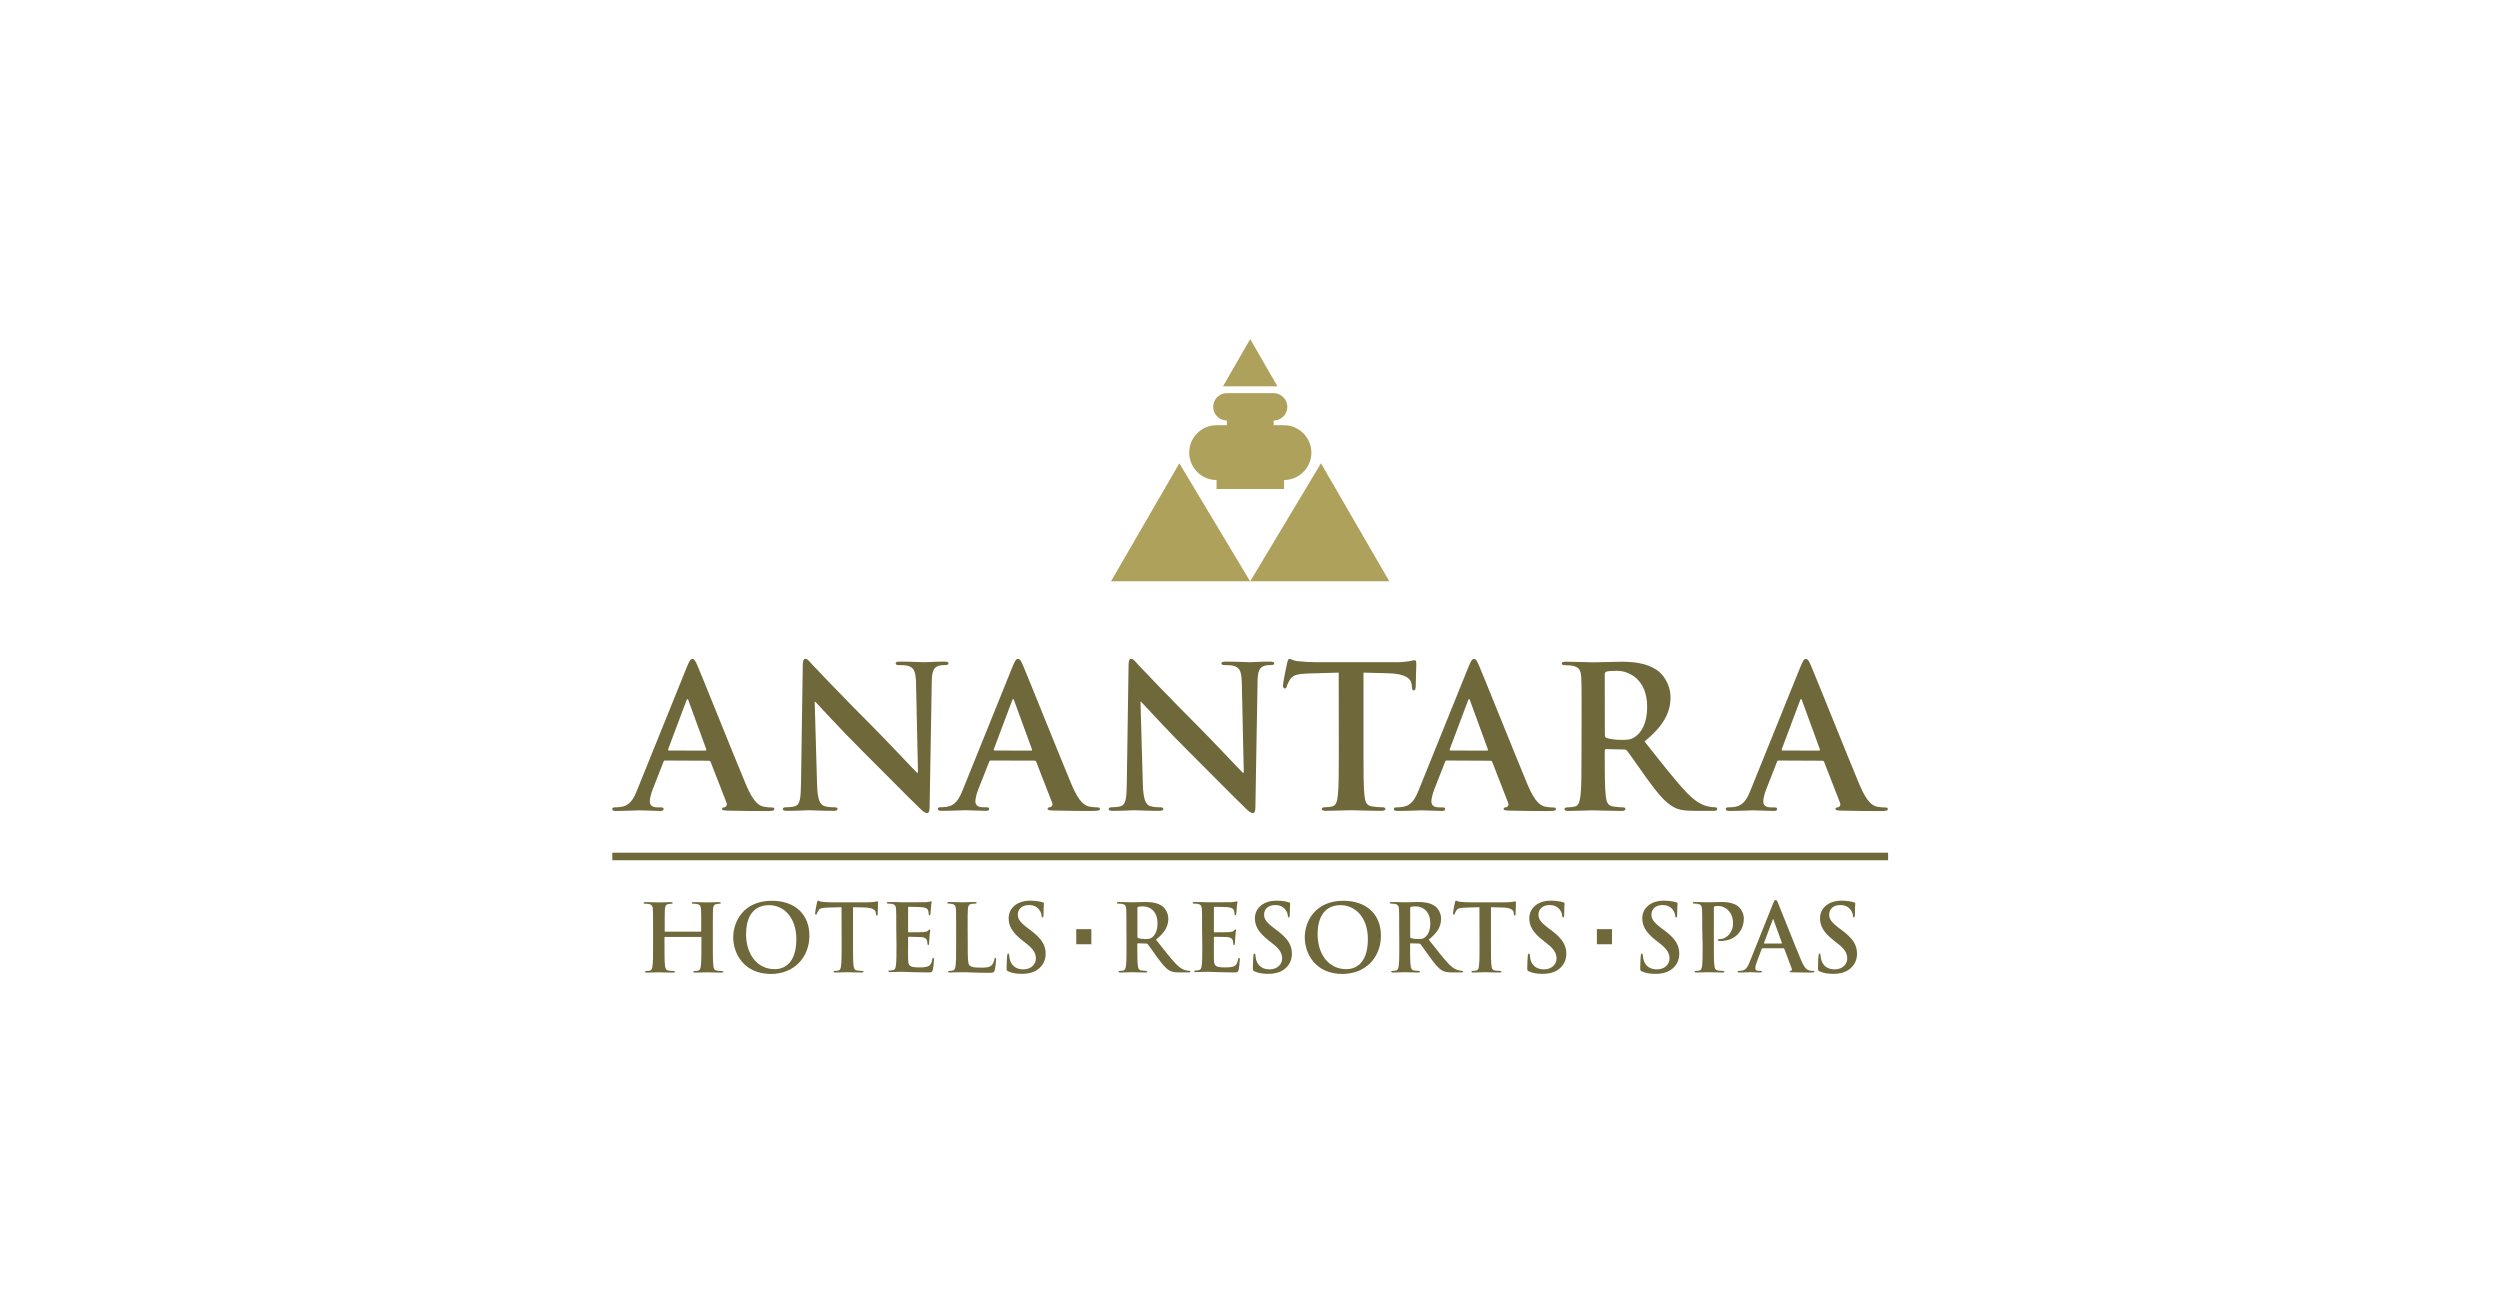 <svg width="1592" height="835" viewBox="0 0 1592 835" fill="none" xmlns="http://www.w3.org/2000/svg">
<path d="M817.622 270.775H811.064V267.785C815.869 267.785 819.765 263.885 819.765 259.075C819.765 254.265 815.804 250.365 811.064 250.365H810.999H781.325H781.26C776.455 250.365 772.559 254.265 772.559 259.075C772.559 263.885 776.52 267.785 781.26 267.785V270.775H774.701C765.091 270.775 757.299 278.575 757.299 288.195C757.299 297.815 765.091 305.68 774.701 305.68V311.4H817.687V305.68C827.297 305.68 835.089 297.815 835.089 288.195C835.025 278.575 827.232 270.775 817.622 270.775Z" fill="#ADA15C"/>
<path d="M707.496 370.16L751.001 295.02L796.065 370.16H707.496Z" fill="#ADA15C"/>
<path d="M884.698 370.16L841.193 295.02L796.129 370.16H884.698Z" fill="#ADA15C"/>
<path d="M813.467 246.01L796.13 215.915L778.792 246.01H813.467Z" fill="#ADA15C"/>
<path d="M446.204 593.305C446.399 593.305 446.529 593.175 446.529 592.915V591.68C446.529 582.645 446.529 580.955 446.399 579.07C446.269 577.055 445.814 576.08 443.866 575.69C443.412 575.56 442.373 575.495 441.529 575.495C440.879 575.495 440.49 575.365 440.49 574.975C440.49 574.585 440.879 574.455 441.724 574.455C444.905 574.455 448.671 574.65 450.295 574.65C451.723 574.65 455.425 574.455 457.762 574.455C458.606 574.455 458.996 574.585 458.996 574.975C458.996 575.365 458.671 575.495 457.957 575.495C457.502 575.495 456.918 575.56 456.269 575.69C454.645 576.015 454.191 576.99 454.061 579.07C453.931 580.955 453.931 582.645 453.931 591.68V602.145C453.931 607.605 453.931 612.285 454.256 614.885C454.451 616.575 454.775 617.875 456.593 618.07C457.437 618.2 458.736 618.33 459.645 618.33C460.295 618.33 460.619 618.525 460.619 618.785C460.619 619.175 460.165 619.37 459.45 619.37C455.619 619.37 451.853 619.175 450.165 619.175C448.801 619.175 445.035 619.37 442.763 619.37C441.918 619.37 441.529 619.175 441.529 618.785C441.529 618.46 441.789 618.33 442.503 618.33C443.412 618.33 444.126 618.2 444.646 618.07C445.814 617.81 446.139 616.51 446.334 614.82C446.659 612.35 446.659 607.605 446.659 602.145V596.945C446.659 596.685 446.464 596.62 446.334 596.62H423.477C423.283 596.62 423.153 596.685 423.153 596.945V602.145C423.153 607.605 423.153 612.285 423.477 614.885C423.672 616.575 423.997 617.875 425.815 618.07C426.659 618.2 427.958 618.33 428.867 618.33C429.516 618.33 429.841 618.525 429.841 618.785C429.841 619.175 429.386 619.37 428.672 619.37C424.841 619.37 421.075 619.175 419.387 619.175C418.023 619.175 414.257 619.37 411.919 619.37C411.14 619.37 410.75 619.175 410.75 618.785C410.75 618.46 411.01 618.33 411.724 618.33C412.633 618.33 413.348 618.2 413.867 618.07C415.036 617.81 415.361 616.51 415.555 614.82C415.88 612.35 415.88 607.605 415.88 602.145V591.68C415.88 582.645 415.88 580.955 415.75 579.07C415.62 577.055 415.166 576.08 413.218 575.69C412.763 575.56 411.724 575.495 410.88 575.495C410.231 575.495 409.841 575.365 409.841 574.975C409.841 574.585 410.231 574.455 411.075 574.455C414.257 574.455 418.023 574.65 419.646 574.65C421.075 574.65 424.841 574.455 427.114 574.455C427.958 574.455 428.347 574.585 428.347 574.975C428.347 575.365 428.023 575.495 427.308 575.495C426.854 575.495 426.269 575.56 425.62 575.69C423.997 576.015 423.542 576.99 423.412 579.07C423.283 580.955 423.283 582.645 423.283 591.68V592.915C423.283 593.24 423.477 593.305 423.607 593.305H446.204Z" fill="#6F683B"/>
<path d="M466.917 596.88C466.917 586.74 473.606 573.61 491.462 573.61C506.267 573.61 515.423 582.255 515.423 595.84C515.423 609.425 505.942 620.215 490.813 620.215C473.865 620.15 466.917 607.41 466.917 596.88ZM507.111 597.985C507.111 584.66 499.449 576.405 489.709 576.405C482.891 576.405 475.099 580.175 475.099 594.995C475.099 607.345 481.917 617.16 493.345 617.16C497.501 617.225 507.111 615.21 507.111 597.985Z" fill="#6F683B"/>
<path d="M535.877 577.705L527.046 577.965C523.604 578.095 522.176 578.355 521.267 579.655C520.682 580.565 520.358 581.28 520.228 581.735C520.098 582.19 519.903 582.45 519.579 582.45C519.189 582.45 519.059 582.125 519.059 581.475C519.059 580.5 520.163 575.105 520.293 574.65C520.488 573.87 520.617 573.545 521.007 573.545C521.462 573.545 522.046 574.13 523.539 574.26C525.228 574.455 527.5 574.585 529.448 574.585H552.954C554.837 574.585 556.136 574.39 557.045 574.26C557.954 574.065 558.409 573.935 558.668 573.935C559.058 573.935 559.123 574.26 559.123 575.17C559.123 576.405 558.928 580.5 558.928 582.06C558.863 582.645 558.733 583.035 558.409 583.035C557.954 583.035 557.824 582.71 557.759 581.865L557.694 581.215C557.565 579.655 556.006 578.03 550.682 577.9L543.214 577.705V602.08C543.214 607.54 543.214 612.22 543.539 614.82C543.734 616.51 544.058 617.81 545.877 618.005C546.721 618.135 548.019 618.265 548.928 618.265C549.578 618.265 549.902 618.46 549.902 618.72C549.902 619.11 549.448 619.305 548.799 619.305C544.903 619.305 541.136 619.11 539.448 619.11C538.085 619.11 534.318 619.305 531.981 619.305C531.202 619.305 530.812 619.11 530.812 618.72C530.812 618.395 531.072 618.265 531.786 618.265C532.695 618.265 533.409 618.135 533.929 618.005C535.098 617.745 535.487 616.445 535.617 614.755C535.942 612.285 535.942 607.54 535.942 602.08L535.877 577.705Z" fill="#6F683B"/>
<path d="M570.746 591.615C570.746 582.58 570.746 580.89 570.616 579.005C570.487 576.99 570.032 576.015 568.084 575.625C567.63 575.495 566.591 575.43 565.746 575.43C565.097 575.43 564.708 575.3 564.708 574.91C564.708 574.52 565.097 574.39 566.006 574.39C567.63 574.39 569.318 574.455 570.811 574.455C572.37 574.52 573.733 574.585 574.577 574.585C576.46 574.585 588.278 574.585 589.447 574.52C590.551 574.39 591.525 574.26 591.98 574.195C592.304 574.13 592.629 573.935 592.954 573.935C593.278 573.935 593.278 574.195 593.278 574.455C593.278 574.845 592.954 575.56 592.824 578.29C592.759 578.875 592.629 581.475 592.499 582.19C592.434 582.515 592.304 582.84 591.915 582.84C591.46 582.84 591.395 582.515 591.395 581.995C591.395 581.605 591.33 580.565 591.07 579.85C590.681 578.81 590.032 578.03 587.11 577.705C586.071 577.575 579.837 577.445 578.668 577.445C578.344 577.445 578.279 577.64 578.279 578.03V593.045C578.279 593.435 578.344 593.695 578.668 593.695C579.967 593.695 586.785 593.695 588.148 593.565C589.577 593.435 590.486 593.24 591.006 592.655C591.395 592.2 591.655 591.875 591.98 591.875C592.239 591.875 592.369 592.005 592.369 592.33C592.369 592.655 592.109 593.63 591.915 596.685C591.85 597.855 591.655 600.26 591.655 600.65C591.655 601.105 591.655 601.755 591.135 601.755C590.746 601.755 590.616 601.495 590.616 601.235C590.551 600.65 590.551 599.87 590.356 599.09C590.032 597.92 589.252 597.01 587.045 596.75C585.941 596.62 580.032 596.555 578.603 596.555C578.279 596.555 578.279 596.815 578.279 597.14V601.82C578.279 603.835 578.214 609.295 578.279 611.05C578.408 615.145 579.318 616.055 585.421 616.055C586.98 616.055 589.447 616.055 591.006 615.34C592.564 614.625 593.278 613.39 593.668 610.92C593.798 610.27 593.928 610.01 594.317 610.01C594.772 610.01 594.772 610.465 594.772 611.05C594.772 612.415 594.317 616.445 593.992 617.68C593.603 619.24 593.018 619.24 590.811 619.24C586.33 619.24 583.084 619.11 580.551 619.045C578.019 618.915 576.136 618.85 574.383 618.85C573.733 618.85 572.435 618.85 571.006 618.915C569.642 618.915 568.084 619.045 566.915 619.045C566.136 619.045 565.746 618.85 565.746 618.46C565.746 618.135 566.006 618.005 566.72 618.005C567.63 618.005 568.344 617.875 568.863 617.745C570.032 617.485 570.357 616.185 570.552 614.495C570.876 612.025 570.876 607.28 570.876 601.82L570.746 591.615Z" fill="#6F683B"/>
<path d="M616.264 602.08C616.264 609.685 616.264 613.78 617.498 614.885C618.537 615.795 620.031 616.185 624.706 616.185C627.888 616.185 630.16 616.12 631.654 614.495C632.368 613.715 633.082 612.09 633.212 610.92C633.277 610.4 633.407 610.01 633.861 610.01C634.251 610.01 634.316 610.335 634.316 611.05C634.316 611.7 633.926 616.185 633.407 617.875C633.082 619.175 632.758 619.5 629.641 619.5C625.355 619.5 622.303 619.37 619.641 619.305C616.979 619.175 614.836 619.11 612.368 619.11C611.719 619.11 610.42 619.11 608.992 619.175C607.628 619.175 606.07 619.305 604.901 619.305C604.122 619.305 603.732 619.11 603.732 618.72C603.732 618.395 603.992 618.265 604.706 618.265C605.615 618.265 606.33 618.135 606.849 618.005C608.018 617.745 608.343 616.445 608.537 614.755C608.862 612.285 608.862 607.54 608.862 602.08V591.615C608.862 582.58 608.862 580.89 608.732 579.005C608.602 576.99 608.148 576.015 606.2 575.625C605.745 575.495 605.031 575.43 604.252 575.43C603.602 575.43 603.213 575.3 603.213 574.91C603.213 574.52 603.602 574.39 604.512 574.39C607.304 574.39 611.07 574.585 612.628 574.585C614.057 574.585 618.407 574.39 620.68 574.39C621.524 574.39 621.914 574.52 621.914 574.91C621.914 575.3 621.589 575.43 620.875 575.43C620.225 575.43 619.251 575.495 618.537 575.625C616.914 575.95 616.459 576.925 616.329 579.005C616.2 580.89 616.2 582.58 616.2 591.615L616.264 602.08Z" fill="#6F683B"/>
<path d="M642.108 618.59C641.134 618.2 641.004 617.875 641.004 616.575C641.004 613.325 641.264 609.75 641.329 608.775C641.394 607.865 641.588 607.215 642.043 607.215C642.562 607.215 642.627 607.735 642.627 608.255C642.627 609.035 642.887 610.27 643.147 611.31C644.445 615.73 647.952 617.29 651.653 617.29C656.978 617.29 659.64 613.65 659.64 610.53C659.64 607.605 658.731 604.875 653.796 601.04L651.069 598.895C644.51 593.76 642.303 589.6 642.303 584.79C642.303 578.225 647.757 573.545 656.004 573.545C659.835 573.545 662.367 574.13 663.925 574.585C664.445 574.715 664.77 574.91 664.77 575.3C664.77 576.08 664.51 577.77 664.51 582.45C664.51 583.75 664.315 584.205 663.86 584.205C663.471 584.205 663.276 583.88 663.276 583.165C663.276 582.645 662.951 580.76 661.718 579.265C660.809 578.16 659.12 576.34 655.224 576.34C650.809 576.34 648.147 578.875 648.147 582.45C648.147 585.18 649.51 587.26 654.445 591.03L656.133 592.265C663.341 597.66 665.873 601.755 665.873 607.41C665.873 610.855 664.575 614.95 660.289 617.745C657.302 619.63 653.991 620.15 650.874 620.15C647.302 620.15 644.64 619.76 642.108 618.59Z" fill="#6F683B"/>
<path d="M717.301 591.615C717.301 582.58 717.301 580.89 717.171 579.005C717.041 576.99 716.586 576.015 714.638 575.625C714.184 575.495 713.145 575.43 712.301 575.43C711.651 575.43 711.262 575.3 711.262 574.91C711.262 574.52 711.651 574.39 712.56 574.39C715.742 574.39 719.443 574.585 720.677 574.585C722.69 574.585 727.235 574.39 729.053 574.39C732.82 574.39 736.781 574.715 739.962 576.925C741.651 578.03 743.988 581.085 743.988 585.05C743.988 589.47 742.17 593.5 736.131 598.375C741.391 605.005 745.482 610.335 748.988 613.975C752.3 617.42 754.767 617.81 755.611 618.005C756.261 618.135 756.78 618.2 757.299 618.2C757.819 618.2 758.014 618.395 758.014 618.655C758.014 619.11 757.624 619.24 756.91 619.24H751.261C747.949 619.24 746.456 618.915 744.897 618.135C742.365 616.77 740.092 613.975 736.781 609.425C734.378 606.175 731.651 602.145 730.872 601.235C730.547 600.91 730.222 600.845 729.833 600.845L724.703 600.715C724.378 600.715 724.248 600.845 724.248 601.17V602.015C724.248 607.54 724.248 612.22 724.573 614.755C724.768 616.445 725.093 617.81 726.911 618.005C727.82 618.135 729.118 618.265 729.833 618.265C730.287 618.265 730.547 618.46 730.547 618.72C730.547 619.11 730.157 619.305 729.378 619.305C725.937 619.305 721.521 619.11 720.677 619.11C719.573 619.11 715.807 619.305 713.405 619.305C712.625 619.305 712.236 619.11 712.236 618.72C712.236 618.395 712.495 618.265 713.21 618.265C714.119 618.265 714.833 618.135 715.353 618.005C716.521 617.745 716.846 616.445 717.041 614.755C717.365 612.285 717.365 607.54 717.365 602.08L717.301 591.615ZM724.313 596.36C724.313 597.01 724.443 597.27 724.833 597.4C726.067 597.79 727.885 597.985 729.378 597.985C731.781 597.985 732.56 597.725 733.599 596.945C735.417 595.645 737.105 592.915 737.105 588.04C737.105 579.59 731.521 577.185 728.015 577.185C726.521 577.185 725.482 577.25 724.833 577.445C724.443 577.575 724.313 577.77 724.313 578.29V596.36Z" fill="#6F683B"/>
<path d="M765.481 591.615C765.481 582.58 765.481 580.89 765.351 579.005C765.221 576.99 764.767 576.015 762.819 575.625C762.364 575.495 761.325 575.43 760.481 575.43C759.832 575.43 759.442 575.3 759.442 574.91C759.442 574.52 759.832 574.39 760.741 574.39C762.364 574.39 764.053 574.455 765.546 574.455C767.104 574.52 768.468 574.585 769.312 574.585C771.195 574.585 783.013 574.585 784.182 574.52C785.286 574.39 786.26 574.26 786.714 574.195C787.039 574.13 787.364 573.935 787.688 573.935C788.013 573.935 788.013 574.195 788.013 574.455C788.013 574.845 787.688 575.56 787.559 578.29C787.494 578.875 787.364 581.475 787.234 582.19C787.169 582.515 787.039 582.84 786.649 582.84C786.26 582.84 786.13 582.515 786.13 581.995C786.13 581.605 786.065 580.565 785.805 579.85C785.416 578.81 784.766 578.03 781.844 577.705C780.805 577.575 774.572 577.445 773.403 577.445C773.078 577.445 773.013 577.64 773.013 578.03V593.045C773.013 593.435 773.078 593.695 773.403 593.695C774.702 593.695 781.52 593.695 782.883 593.565C784.312 593.435 785.221 593.24 785.74 592.655C786.13 592.2 786.39 591.875 786.714 591.875C786.974 591.875 787.104 592.005 787.104 592.33C787.104 592.655 786.844 593.63 786.649 596.685C786.584 597.855 786.39 600.26 786.39 600.65C786.39 601.105 786.39 601.755 785.87 601.755C785.481 601.755 785.351 601.495 785.351 601.235C785.286 600.65 785.286 599.87 785.091 599.09C784.766 597.92 783.987 597.01 781.779 596.75C780.676 596.62 774.767 596.555 773.338 596.555C773.013 596.555 773.013 596.815 773.013 597.14V601.82C773.013 603.835 772.948 609.295 773.013 611.05C773.143 615.145 774.052 616.055 780.156 616.055C781.714 616.055 784.182 616.055 785.74 615.34C787.299 614.625 788.013 613.39 788.403 610.92C788.532 610.27 788.662 610.01 789.052 610.01C789.506 610.01 789.507 610.465 789.507 611.05C789.507 612.415 789.052 616.445 788.727 617.68C788.338 619.24 787.753 619.24 785.546 619.24C781.065 619.24 777.818 619.11 775.286 619.045C772.754 618.915 770.871 618.85 769.117 618.85C768.468 618.85 767.169 618.85 765.741 618.915C764.377 618.915 762.819 619.045 761.65 619.045C760.871 619.045 760.481 618.85 760.481 618.46C760.481 618.135 760.741 618.005 761.455 618.005C762.364 618.005 763.079 617.875 763.598 617.745C764.767 617.485 765.092 616.185 765.286 614.495C765.611 612.025 765.611 607.28 765.611 601.82L765.481 591.615Z" fill="#6F683B"/>
<path d="M798.922 618.59C797.948 618.2 797.818 617.875 797.818 616.575C797.818 613.325 798.078 609.75 798.143 608.775C798.207 607.865 798.402 607.215 798.857 607.215C799.376 607.215 799.441 607.735 799.441 608.255C799.441 609.035 799.701 610.27 799.961 611.31C801.259 615.73 804.766 617.29 808.467 617.29C813.791 617.29 816.454 613.65 816.454 610.53C816.454 607.605 815.545 604.875 810.61 601.04L807.883 598.895C801.324 593.76 799.117 589.6 799.117 584.79C799.117 578.225 804.571 573.545 812.817 573.545C816.649 573.545 819.181 574.13 820.739 574.585C821.259 574.715 821.583 574.91 821.583 575.3C821.583 576.08 821.324 577.77 821.324 582.45C821.324 583.75 821.129 584.205 820.674 584.205C820.285 584.205 820.09 583.88 820.09 583.165C820.09 582.645 819.765 580.76 818.532 579.265C817.623 578.16 815.934 576.34 812.038 576.34C807.623 576.34 804.961 578.875 804.961 582.45C804.961 585.18 806.324 587.26 811.259 591.03L812.947 592.265C820.155 597.66 822.687 601.755 822.687 607.41C822.687 610.855 821.389 614.95 817.103 617.745C814.116 619.63 810.805 620.15 807.688 620.15C804.181 620.15 801.454 619.76 798.922 618.59Z" fill="#6F683B"/>
<path d="M830.869 596.88C830.869 586.74 837.557 573.61 855.414 573.61C870.219 573.61 879.374 582.255 879.374 595.84C879.374 609.425 869.894 620.215 854.765 620.215C837.752 620.15 830.869 607.41 830.869 596.88ZM871.063 597.985C871.063 584.66 863.401 576.405 853.661 576.405C846.843 576.405 839.051 580.175 839.051 594.995C839.051 607.345 845.869 617.16 857.297 617.16C861.453 617.225 871.063 615.21 871.063 597.985Z" fill="#6F683B"/>
<path d="M890.997 591.615C890.997 582.58 890.997 580.89 890.867 579.005C890.738 576.99 890.283 576.015 888.335 575.625C887.881 575.495 886.842 575.43 885.997 575.43C885.348 575.43 884.958 575.3 884.958 574.91C884.958 574.52 885.348 574.39 886.257 574.39C889.439 574.39 893.14 574.585 894.374 574.585C896.387 574.585 900.932 574.39 902.75 574.39C906.516 574.39 910.477 574.715 913.659 576.925C915.347 578.03 917.685 581.085 917.685 585.05C917.685 589.47 915.867 593.5 909.828 598.375C915.088 605.005 919.178 610.335 922.685 613.975C925.996 617.42 928.464 617.81 929.308 618.005C929.957 618.135 930.477 618.2 930.996 618.2C931.451 618.2 931.71 618.395 931.71 618.655C931.71 619.11 931.321 619.24 930.607 619.24H924.957C921.646 619.24 920.152 618.915 918.594 618.135C916.062 616.77 913.789 613.975 910.477 609.425C908.075 606.175 905.348 602.145 904.568 601.235C904.244 600.91 903.919 600.845 903.529 600.845L898.4 600.715C898.075 600.715 897.945 600.845 897.945 601.17V602.015C897.945 607.54 897.945 612.22 898.27 614.755C898.465 616.445 898.789 617.81 900.607 618.005C901.516 618.135 902.815 618.265 903.529 618.265C903.984 618.265 904.244 618.46 904.244 618.72C904.244 619.11 903.854 619.305 903.075 619.305C899.633 619.305 895.218 619.11 894.374 619.11C893.27 619.11 889.504 619.305 887.101 619.305C886.322 619.305 885.932 619.11 885.932 618.72C885.932 618.395 886.192 618.265 886.906 618.265C887.816 618.265 888.53 618.135 889.049 618.005C890.218 617.745 890.543 616.445 890.738 614.755C891.062 612.285 891.062 607.54 891.062 602.08L890.997 591.615ZM898.01 596.36C898.01 597.01 898.14 597.27 898.53 597.4C899.763 597.79 901.581 597.985 903.075 597.985C905.477 597.985 906.257 597.725 907.296 596.945C909.114 595.645 910.802 592.915 910.802 588.04C910.802 579.59 905.218 577.185 901.711 577.185C900.218 577.185 899.179 577.25 898.53 577.445C898.14 577.575 898.01 577.77 898.01 578.29V596.36Z" fill="#6F683B"/>
<path d="M942.1 577.705L933.269 577.965C929.828 578.095 928.399 578.355 927.49 579.655C926.906 580.565 926.581 581.28 926.451 581.735C926.321 582.19 926.126 582.45 925.802 582.45C925.412 582.45 925.282 582.125 925.282 581.475C925.282 580.5 926.386 575.105 926.516 574.65C926.711 573.87 926.841 573.545 927.23 573.545C927.685 573.545 928.269 574.13 929.763 574.26C931.451 574.455 933.724 574.585 935.672 574.585H959.177C961.061 574.585 962.359 574.39 963.268 574.26C964.177 574.065 964.632 573.935 964.892 573.935C965.281 573.935 965.346 574.26 965.346 575.17C965.346 576.405 965.151 580.5 965.151 582.06C965.086 582.645 964.957 583.035 964.632 583.035C964.177 583.035 964.047 582.71 963.983 581.865L963.918 581.215C963.788 579.655 962.229 578.03 956.905 577.9L949.437 577.705V602.08C949.437 607.54 949.437 612.22 949.762 614.82C949.957 616.51 950.282 617.81 952.1 618.005C952.944 618.135 954.242 618.265 955.152 618.265C955.801 618.265 956.126 618.46 956.126 618.72C956.126 619.11 955.671 619.305 955.022 619.305C951.126 619.305 947.36 619.11 945.671 619.11C944.308 619.11 940.542 619.305 938.204 619.305C937.425 619.305 937.035 619.11 937.035 618.72C937.035 618.395 937.295 618.265 938.009 618.265C938.918 618.265 939.633 618.135 940.152 618.005C941.321 617.745 941.71 616.445 941.84 614.755C942.165 612.285 942.165 607.54 942.165 602.08L942.1 577.705Z" fill="#6F683B"/>
<path d="M973.658 618.59C972.684 618.2 972.554 617.875 972.554 616.575C972.554 613.325 972.813 609.75 972.878 608.775C972.943 607.865 973.138 607.215 973.593 607.215C974.112 607.215 974.177 607.735 974.177 608.255C974.177 609.035 974.437 610.27 974.696 611.31C975.995 615.73 979.502 617.29 983.203 617.29C988.527 617.29 991.19 613.65 991.19 610.53C991.19 607.605 990.28 604.875 985.346 601.04L982.618 598.895C976.06 593.76 973.852 589.6 973.852 584.79C973.852 578.225 979.307 573.545 987.553 573.545C991.384 573.545 993.917 574.13 995.475 574.585C995.995 574.715 996.319 574.91 996.319 575.3C996.319 576.08 996.06 577.77 996.06 582.45C996.06 583.75 995.865 584.205 995.41 584.205C995.021 584.205 994.826 583.88 994.826 583.165C994.826 582.645 994.501 580.76 993.267 579.265C992.358 578.16 990.67 576.34 986.774 576.34C982.359 576.34 979.696 578.875 979.696 582.45C979.696 585.18 981.06 587.26 985.995 591.03L987.683 592.265C994.891 597.66 997.423 601.755 997.423 607.41C997.423 610.855 996.124 614.95 991.839 617.745C988.852 619.63 985.54 620.15 982.424 620.15C978.852 620.15 976.19 619.76 973.658 618.59Z" fill="#6F683B"/>
<path d="M1045.6 618.59C1044.63 618.2 1044.5 617.875 1044.5 616.575C1044.5 613.325 1044.76 609.75 1044.82 608.775C1044.89 607.865 1045.08 607.215 1045.54 607.215C1046.06 607.215 1046.12 607.735 1046.12 608.255C1046.12 609.035 1046.38 610.27 1046.64 611.31C1047.94 615.73 1051.45 617.29 1055.15 617.29C1060.47 617.29 1063.14 613.65 1063.14 610.53C1063.14 607.605 1062.23 604.875 1057.29 601.04L1054.56 598.895C1048.01 593.76 1045.8 589.6 1045.8 584.79C1045.8 578.225 1051.25 573.545 1059.5 573.545C1063.33 573.545 1065.86 574.13 1067.42 574.585C1067.94 574.715 1068.27 574.91 1068.27 575.3C1068.27 576.08 1068.01 577.77 1068.01 582.45C1068.01 583.75 1067.81 584.205 1067.36 584.205C1066.97 584.205 1066.77 583.88 1066.77 583.165C1066.77 582.645 1066.45 580.76 1065.21 579.265C1064.3 578.16 1062.62 576.34 1058.72 576.34C1054.3 576.34 1051.64 578.875 1051.64 582.45C1051.64 585.18 1053.01 587.26 1057.94 591.03L1059.63 592.265C1066.84 597.66 1069.37 601.755 1069.37 607.41C1069.37 610.855 1068.07 614.95 1063.78 617.745C1060.8 619.63 1057.49 620.15 1054.37 620.15C1050.8 620.15 1048.14 619.76 1045.6 618.59Z" fill="#6F683B"/>
<path d="M1083.98 591.615C1083.98 582.58 1083.98 580.89 1083.85 579.005C1083.72 576.99 1083.27 576.015 1081.32 575.625C1080.86 575.495 1079.82 575.43 1078.98 575.43C1078.33 575.43 1077.94 575.3 1077.94 574.91C1077.94 574.52 1078.33 574.39 1079.24 574.39C1082.42 574.39 1086.12 574.585 1087.81 574.585C1090.21 574.585 1093.72 574.39 1096.45 574.39C1103.85 574.39 1106.58 576.86 1107.49 577.77C1108.78 579.005 1110.47 581.67 1110.47 584.855C1110.47 593.305 1104.3 599.22 1095.86 599.22C1095.54 599.22 1094.89 599.22 1094.63 599.155C1094.3 599.09 1093.91 599.025 1093.91 598.635C1093.91 598.18 1094.3 597.985 1095.6 597.985C1098.91 597.985 1103.59 594.215 1103.59 588.17C1103.59 586.22 1103.39 582.255 1100.08 579.265C1097.94 577.315 1095.54 576.925 1094.17 576.925C1093.26 576.925 1092.36 576.99 1091.84 577.185C1091.51 577.315 1091.38 577.64 1091.38 578.29V602.08C1091.38 607.54 1091.38 612.22 1091.71 614.82C1091.9 616.51 1092.23 617.81 1094.04 618.005C1094.89 618.135 1096.19 618.265 1097.1 618.265C1097.75 618.265 1098.07 618.46 1098.07 618.72C1098.07 619.11 1097.62 619.305 1096.97 619.305C1093.07 619.305 1089.3 619.11 1087.75 619.11C1086.38 619.11 1082.62 619.305 1080.28 619.305C1079.5 619.305 1079.11 619.11 1079.11 618.72C1079.11 618.395 1079.37 618.265 1080.08 618.265C1080.99 618.265 1081.71 618.135 1082.23 618.005C1083.39 617.745 1083.72 616.445 1083.91 614.755C1084.24 612.285 1084.24 607.54 1084.24 602.08L1083.98 591.615Z" fill="#6F683B"/>
<path d="M1122.35 603.835C1122.03 603.835 1121.96 603.965 1121.84 604.29L1118.65 612.805C1118.07 614.3 1117.74 615.73 1117.74 616.445C1117.74 617.485 1118.26 618.265 1120.15 618.265H1121.06C1121.77 618.265 1121.96 618.395 1121.96 618.72C1121.96 619.175 1121.64 619.305 1120.93 619.305C1119.04 619.305 1116.45 619.11 1114.63 619.11C1113.98 619.11 1110.73 619.305 1107.61 619.305C1106.84 619.305 1106.51 619.175 1106.51 618.72C1106.51 618.395 1106.77 618.265 1107.23 618.265C1107.74 618.265 1108.59 618.2 1109.04 618.135C1111.77 617.81 1112.87 615.73 1114.11 612.805L1129.04 575.495C1129.76 573.805 1130.08 573.09 1130.73 573.09C1131.25 573.09 1131.64 573.61 1132.22 574.975C1133.65 578.225 1143.13 602.47 1146.96 611.505C1149.24 616.835 1150.93 617.68 1152.16 618.005C1153.07 618.2 1153.98 618.265 1154.63 618.265C1155.08 618.265 1155.41 618.33 1155.41 618.72C1155.41 619.175 1154.89 619.305 1152.68 619.305C1150.54 619.305 1146.19 619.305 1141.44 619.175C1140.41 619.11 1139.63 619.11 1139.63 618.72C1139.63 618.395 1139.89 618.265 1140.47 618.2C1140.86 618.07 1141.32 617.55 1140.99 616.835L1136.25 604.225C1136.12 603.9 1135.93 603.835 1135.67 603.835H1122.35ZM1134.43 600.845C1134.76 600.845 1134.76 600.65 1134.76 600.52L1129.43 585.83C1129.37 585.57 1129.3 585.31 1129.11 585.31C1128.91 585.31 1128.78 585.635 1128.78 585.83L1123.33 600.455C1123.26 600.715 1123.33 600.845 1123.59 600.845H1134.43Z" fill="#6F683B"/>
<path d="M1158.78 618.59C1157.81 618.2 1157.68 617.875 1157.68 616.575C1157.68 613.325 1157.94 609.75 1158 608.775C1158.07 607.865 1158.26 607.215 1158.72 607.215C1159.24 607.215 1159.3 607.735 1159.3 608.255C1159.3 609.035 1159.56 610.27 1159.82 611.31C1161.12 615.73 1164.63 617.29 1168.33 617.29C1173.65 617.29 1176.31 613.65 1176.31 610.53C1176.31 607.605 1175.41 604.875 1170.47 601.04L1167.74 598.895C1161.19 593.76 1158.98 589.6 1158.98 584.79C1158.98 578.225 1164.43 573.545 1172.68 573.545C1176.51 573.545 1179.04 574.13 1180.6 574.585C1181.12 574.715 1181.44 574.91 1181.44 575.3C1181.44 576.08 1181.18 577.77 1181.18 582.45C1181.18 583.75 1180.99 584.205 1180.54 584.205C1180.15 584.205 1179.95 583.88 1179.95 583.165C1179.95 582.645 1179.63 580.76 1178.39 579.265C1177.48 578.16 1175.8 576.34 1171.9 576.34C1167.48 576.34 1164.82 578.875 1164.82 582.45C1164.82 585.18 1166.18 587.26 1171.12 591.03L1172.81 592.265C1180.02 597.66 1182.55 601.755 1182.55 607.41C1182.55 610.855 1181.25 614.95 1176.96 617.745C1173.98 619.63 1170.67 620.15 1167.55 620.15C1164.04 620.15 1161.38 619.76 1158.78 618.59Z" fill="#6F683B"/>
<path d="M694.964 591.68H685.354V601.3H694.964V591.68Z" fill="#6F683B"/>
<path d="M1026.51 591.68H1016.9V601.3H1026.51V591.68Z" fill="#6F683B"/>
<path d="M1202.35 542.995H389.907V547.805H1202.35V542.995Z" fill="#6F683B"/>
<path d="M423.542 484.3C422.893 484.3 422.698 484.56 422.438 485.34L415.685 502.565C414.452 505.685 413.802 508.74 413.802 510.235C413.802 512.51 414.906 514.135 418.802 514.135H420.685C422.179 514.135 422.568 514.395 422.568 515.175C422.568 516.215 421.789 516.41 420.425 516.41C416.4 516.41 411.01 516.02 407.114 516.02C405.75 516.02 398.803 516.41 392.309 516.41C390.686 516.41 389.907 516.15 389.907 515.175C389.907 514.395 390.426 514.135 391.4 514.135C392.504 514.135 394.322 514.005 395.296 513.875C401.075 513.095 403.478 508.87 405.945 502.565L437.438 424.63C438.931 420.99 439.711 419.625 440.944 419.625C442.048 419.625 442.827 420.73 444.061 423.655C447.048 430.545 467.177 480.855 475.164 499.965C479.969 511.275 483.541 513.03 486.203 513.68C488.086 514.07 489.969 514.2 491.462 514.2C492.501 514.2 493.086 514.33 493.086 515.24C493.086 516.28 491.982 516.475 487.307 516.475C482.761 516.475 473.606 516.475 463.541 516.215C461.268 516.085 459.775 516.085 459.775 515.175C459.775 514.395 460.294 514.135 461.528 514.07C462.372 513.81 463.281 512.705 462.632 511.145L452.567 485.275C452.308 484.625 451.918 484.43 451.334 484.43L423.542 484.3ZM449.126 477.995C449.775 477.995 449.905 477.605 449.775 477.215L438.477 446.275C438.347 445.755 438.217 445.17 437.828 445.17C437.438 445.17 437.178 445.82 437.048 446.275L425.49 477.085C425.36 477.605 425.49 477.93 426.01 477.93L449.126 477.995Z" fill="#6F683B"/>
<path d="M520.293 499.25C520.552 509.065 522.176 512.315 524.708 513.225C526.851 514.005 529.254 514.07 531.202 514.07C532.565 514.07 533.344 514.33 533.344 515.11C533.344 516.15 532.24 516.345 530.422 516.345C522.241 516.345 517.241 515.955 514.838 515.955C513.734 515.955 507.826 516.345 501.267 516.345C499.644 516.345 498.54 516.215 498.54 515.11C498.54 514.33 499.319 514.07 500.553 514.07C502.176 514.07 504.449 513.94 506.202 513.42C509.449 512.38 509.968 508.805 510.098 497.82L511.202 423.785C511.202 421.25 511.592 419.495 512.825 419.495C514.189 419.495 515.358 421.12 517.436 423.395C518.929 425.02 538.02 445.105 556.331 463.37C564.837 471.885 581.785 490.02 583.927 492.035H584.577L583.343 435.615C583.213 427.945 582.109 425.54 579.057 424.305C577.174 423.525 574.187 423.525 572.369 423.525C570.876 423.525 570.356 423.135 570.356 422.42C570.356 421.38 571.72 421.315 573.603 421.315C580.096 421.315 586.135 421.705 588.797 421.705C590.161 421.705 594.966 421.315 601.07 421.315C602.693 421.315 603.992 421.445 603.992 422.42C603.992 423.2 603.213 423.525 601.719 423.525C600.485 423.525 599.446 423.525 597.953 423.915C594.447 424.955 593.408 427.555 593.343 434.575L591.979 513.875C591.979 516.605 591.46 517.775 590.356 517.775C588.992 517.775 587.434 516.41 586.07 515.045C578.148 507.505 562.11 491.06 549.058 478.125C535.357 464.54 521.462 449.2 519.189 446.86H518.799L520.293 499.25Z" fill="#6F683B"/>
<path d="M630.939 484.3C630.29 484.3 630.095 484.56 629.835 485.34L623.017 502.5C621.784 505.62 621.134 508.675 621.134 510.17C621.134 512.445 622.238 514.07 626.134 514.07H628.017C629.511 514.07 629.9 514.33 629.9 515.11C629.9 516.15 629.121 516.345 627.757 516.345C623.732 516.345 618.342 515.955 614.446 515.955C613.083 515.955 606.135 516.345 599.641 516.345C598.018 516.345 597.239 516.085 597.239 515.11C597.239 514.33 597.758 514.07 598.732 514.07C599.836 514.07 601.654 513.94 602.628 513.81C608.407 513.03 610.81 508.805 613.277 502.5L644.77 424.565C646.263 420.925 647.043 419.56 648.276 419.56C649.38 419.56 650.159 420.665 651.393 423.59C654.38 430.48 674.509 480.79 682.496 499.9C687.301 511.21 690.873 512.965 693.535 513.615C695.418 514.005 697.301 514.135 698.795 514.135C699.833 514.135 700.418 514.265 700.418 515.175C700.418 516.215 699.314 516.41 694.639 516.41C690.093 516.41 680.938 516.41 670.873 516.15C668.601 516.02 667.107 516.02 667.107 515.11C667.107 514.33 667.627 514.07 668.86 514.005C669.704 513.745 670.613 512.64 669.964 511.08L659.899 485.21C659.64 484.56 659.25 484.365 658.666 484.365L630.939 484.3ZM656.523 477.995C657.172 477.995 657.302 477.605 657.172 477.215L645.874 446.275C645.744 445.755 645.614 445.17 645.225 445.17C644.835 445.17 644.575 445.82 644.445 446.275L632.887 477.085C632.757 477.605 632.887 477.93 633.407 477.93L656.523 477.995Z" fill="#6F683B"/>
<path d="M727.755 499.25C728.015 509.065 729.638 512.315 732.171 513.225C734.313 514.005 736.716 514.07 738.664 514.07C740.027 514.07 740.807 514.33 740.807 515.11C740.807 516.15 739.703 516.345 737.885 516.345C729.703 516.345 724.703 515.955 722.301 515.955C721.197 515.955 715.288 516.345 708.73 516.345C707.106 516.345 706.002 516.215 706.002 515.11C706.002 514.33 706.782 514.07 708.015 514.07C709.639 514.07 711.911 513.94 713.665 513.42C716.911 512.38 717.431 508.805 717.561 497.82L718.664 423.785C718.664 421.25 719.054 419.495 720.288 419.495C721.651 419.495 722.82 421.12 724.898 423.395C726.391 425.02 745.482 445.105 763.793 463.37C772.299 471.885 789.247 490.02 791.39 492.035H792.039L790.805 435.615C790.675 427.945 789.572 425.54 786.52 424.305C784.637 423.525 781.65 423.525 779.832 423.525C778.338 423.525 777.819 423.135 777.819 422.42C777.819 421.38 779.182 421.315 781.065 421.315C787.559 421.315 793.598 421.705 796.26 421.705C797.623 421.705 802.428 421.315 808.532 421.315C810.155 421.315 811.454 421.445 811.454 422.42C811.454 423.2 810.675 423.525 809.181 423.525C807.948 423.525 806.909 423.525 805.415 423.915C801.909 424.955 800.87 427.555 800.805 434.575L799.441 513.875C799.441 516.605 798.922 517.775 797.818 517.775C796.455 517.775 794.896 516.41 793.533 515.045C785.611 507.505 769.572 491.06 756.521 478.125C742.82 464.54 728.924 449.2 726.651 446.86H726.262L727.755 499.25Z" fill="#6F683B"/>
<path d="M852.492 428.335L833.791 428.855C826.518 429.115 823.531 429.7 821.648 432.495C820.415 434.38 819.765 435.875 819.506 436.915C819.246 437.955 818.856 438.41 818.142 438.41C817.298 438.41 817.038 437.76 817.038 436.395C817.038 434.38 819.441 422.94 819.7 421.965C820.09 420.34 820.48 419.56 821.194 419.56C822.233 419.56 823.466 420.795 826.583 421.055C830.22 421.445 834.96 421.705 839.115 421.705H888.854C892.88 421.705 895.607 421.315 897.49 421.055C899.374 420.665 900.412 420.405 900.867 420.405C901.711 420.405 901.906 421.185 901.906 423.07C901.906 425.735 901.516 434.38 901.516 437.63C901.386 438.865 901.127 439.645 900.412 439.645C899.374 439.645 899.179 438.995 899.049 437.11L898.919 435.745C898.659 432.495 895.283 428.985 884.114 428.725L868.27 428.335V479.88C868.27 491.45 868.27 501.395 868.92 506.79C869.309 510.3 870.024 513.095 873.79 513.55C875.543 513.81 878.335 514.07 880.218 514.07C881.582 514.07 882.231 514.46 882.231 515.11C882.231 515.955 881.192 516.345 879.829 516.345C871.517 516.345 863.66 515.955 860.089 515.955C857.167 515.955 849.31 516.345 844.245 516.345C842.622 516.345 841.713 515.955 841.713 515.11C841.713 514.46 842.232 514.07 843.726 514.07C845.609 514.07 847.102 513.81 848.271 513.55C850.803 513.03 851.518 510.3 851.907 506.66C852.557 501.395 852.557 491.45 852.557 479.88L852.492 428.335Z" fill="#6F683B"/>
<path d="M921.256 484.3C920.607 484.3 920.412 484.56 920.152 485.34L913.399 502.565C912.165 505.685 911.516 508.74 911.516 510.235C911.516 512.51 912.62 514.135 916.516 514.135H918.399C919.892 514.135 920.282 514.395 920.282 515.175C920.282 516.215 919.503 516.41 918.139 516.41C914.113 516.41 908.724 516.02 904.828 516.02C903.464 516.02 896.516 516.41 890.023 516.41C888.4 516.41 887.621 516.15 887.621 515.175C887.621 514.395 888.14 514.135 889.114 514.135C890.218 514.135 892.036 514.005 893.01 513.875C898.789 513.095 901.192 508.87 903.659 502.565L935.152 424.63C936.645 420.99 937.424 419.625 938.658 419.625C939.762 419.625 940.541 420.73 941.775 423.655C944.762 430.545 964.891 480.855 972.878 499.965C977.683 511.275 981.255 513.03 983.917 513.68C985.8 514.07 987.683 514.2 989.176 514.2C990.215 514.2 990.8 514.33 990.8 515.24C990.8 516.28 989.696 516.475 985.021 516.475C980.475 516.475 971.32 516.475 961.255 516.215C958.982 516.085 957.489 516.085 957.489 515.175C957.489 514.395 958.008 514.135 959.242 514.07C960.086 513.81 960.995 512.705 960.346 511.145L950.281 485.275C950.022 484.625 949.632 484.43 949.048 484.43L921.256 484.3ZM946.84 477.995C947.489 477.995 947.619 477.605 947.489 477.215L936.191 446.275C936.061 445.755 935.931 445.17 935.541 445.17C935.152 445.17 934.892 445.82 934.762 446.275L923.204 477.085C923.074 477.605 923.204 477.93 923.724 477.93L946.84 477.995Z" fill="#6F683B"/>
<path d="M1007.16 457.78C1007.16 438.67 1007.16 435.16 1006.9 431.13C1006.64 426.84 1005.67 424.825 1001.51 423.98C1000.47 423.72 998.397 423.59 996.644 423.59C995.28 423.59 994.501 423.33 994.501 422.485C994.501 421.64 995.345 421.38 997.228 421.38C1003.85 421.38 1011.77 421.77 1014.44 421.77C1018.72 421.77 1028.27 421.38 1032.16 421.38C1040.08 421.38 1048.46 422.16 1055.28 426.775C1058.79 429.18 1063.78 435.55 1063.78 444C1063.78 453.295 1059.89 461.81 1047.23 472.145C1058.4 486.185 1067.03 497.43 1074.5 505.165C1081.51 512.445 1086.64 513.355 1088.52 513.68C1089.89 513.94 1091.06 514.07 1092.03 514.07C1093.07 514.07 1093.52 514.46 1093.52 515.11C1093.52 516.15 1092.68 516.345 1091.12 516.345H1079.17C1072.16 516.345 1068.98 515.695 1065.73 513.94C1060.34 511.015 1055.54 505.165 1048.53 495.48C1043.53 488.59 1037.75 480.01 1036.12 478.125C1035.47 477.345 1034.76 477.28 1033.85 477.28L1022.94 477.02C1022.29 477.02 1021.9 477.28 1021.9 478.06V479.815C1021.9 491.515 1021.9 501.46 1022.55 506.725C1022.94 510.365 1023.66 513.16 1027.42 513.615C1029.31 513.875 1032.03 514.135 1033.59 514.135C1034.63 514.135 1035.08 514.525 1035.08 515.175C1035.08 516.02 1034.24 516.41 1032.55 516.41C1025.28 516.41 1015.99 516.02 1014.11 516.02C1011.71 516.02 1003.85 516.41 998.787 516.41C997.163 516.41 996.254 516.02 996.254 515.175C996.254 514.525 996.774 514.135 998.267 514.135C1000.15 514.135 1001.64 513.875 1002.81 513.615C1005.34 513.095 1005.93 510.365 1006.45 506.725C1007.1 501.46 1007.1 491.515 1007.1 479.945L1007.16 457.78ZM1021.97 467.66C1021.97 469.025 1022.23 469.545 1023.07 469.935C1025.73 470.78 1029.5 471.17 1032.62 471.17C1037.62 471.17 1039.24 470.65 1041.51 469.025C1045.28 466.295 1048.92 460.51 1048.92 450.175C1048.92 432.365 1037.1 427.165 1029.69 427.165C1026.58 427.165 1024.31 427.295 1023.01 427.685C1022.16 427.945 1021.9 428.465 1021.9 429.44L1021.97 467.66Z" fill="#6F683B"/>
<path d="M1132.61 484.3C1131.96 484.3 1131.77 484.56 1131.51 485.34L1124.76 502.565C1123.52 505.685 1122.87 508.74 1122.87 510.235C1122.87 512.51 1123.98 514.135 1127.87 514.135H1129.76C1131.25 514.135 1131.64 514.395 1131.64 515.175C1131.64 516.215 1130.86 516.41 1129.5 516.41C1125.47 516.41 1120.08 516.02 1116.19 516.02C1114.82 516.02 1107.87 516.41 1101.38 516.41C1099.76 516.41 1098.98 516.15 1098.98 515.175C1098.98 514.395 1099.5 514.135 1100.47 514.135C1101.58 514.135 1103.39 514.005 1104.37 513.875C1110.15 513.095 1112.55 508.87 1115.02 502.565L1146.51 424.63C1148 420.99 1148.78 419.625 1150.02 419.625C1151.12 419.625 1151.9 420.73 1153.13 423.655C1156.12 430.545 1176.25 480.855 1184.24 499.965C1189.04 511.275 1192.61 513.03 1195.27 513.68C1197.16 514.07 1199.04 514.2 1200.53 514.2C1201.57 514.2 1202.16 514.33 1202.16 515.24C1202.16 516.28 1201.05 516.475 1196.38 516.475C1191.83 516.475 1182.68 516.475 1172.61 516.215C1170.34 516.085 1168.85 516.085 1168.85 515.175C1168.85 514.395 1169.37 514.135 1170.6 514.07C1171.44 513.81 1172.35 512.705 1171.7 511.145L1161.64 485.275C1161.38 484.625 1160.99 484.43 1160.41 484.43L1132.61 484.3ZM1158.26 477.995C1158.91 477.995 1159.04 477.605 1158.91 477.215L1147.61 446.275C1147.48 445.755 1147.35 445.17 1146.96 445.17C1146.57 445.17 1146.31 445.82 1146.19 446.275L1134.63 477.085C1134.5 477.605 1134.63 477.93 1135.15 477.93L1158.26 477.995Z" fill="#6F683B"/>
</svg>
